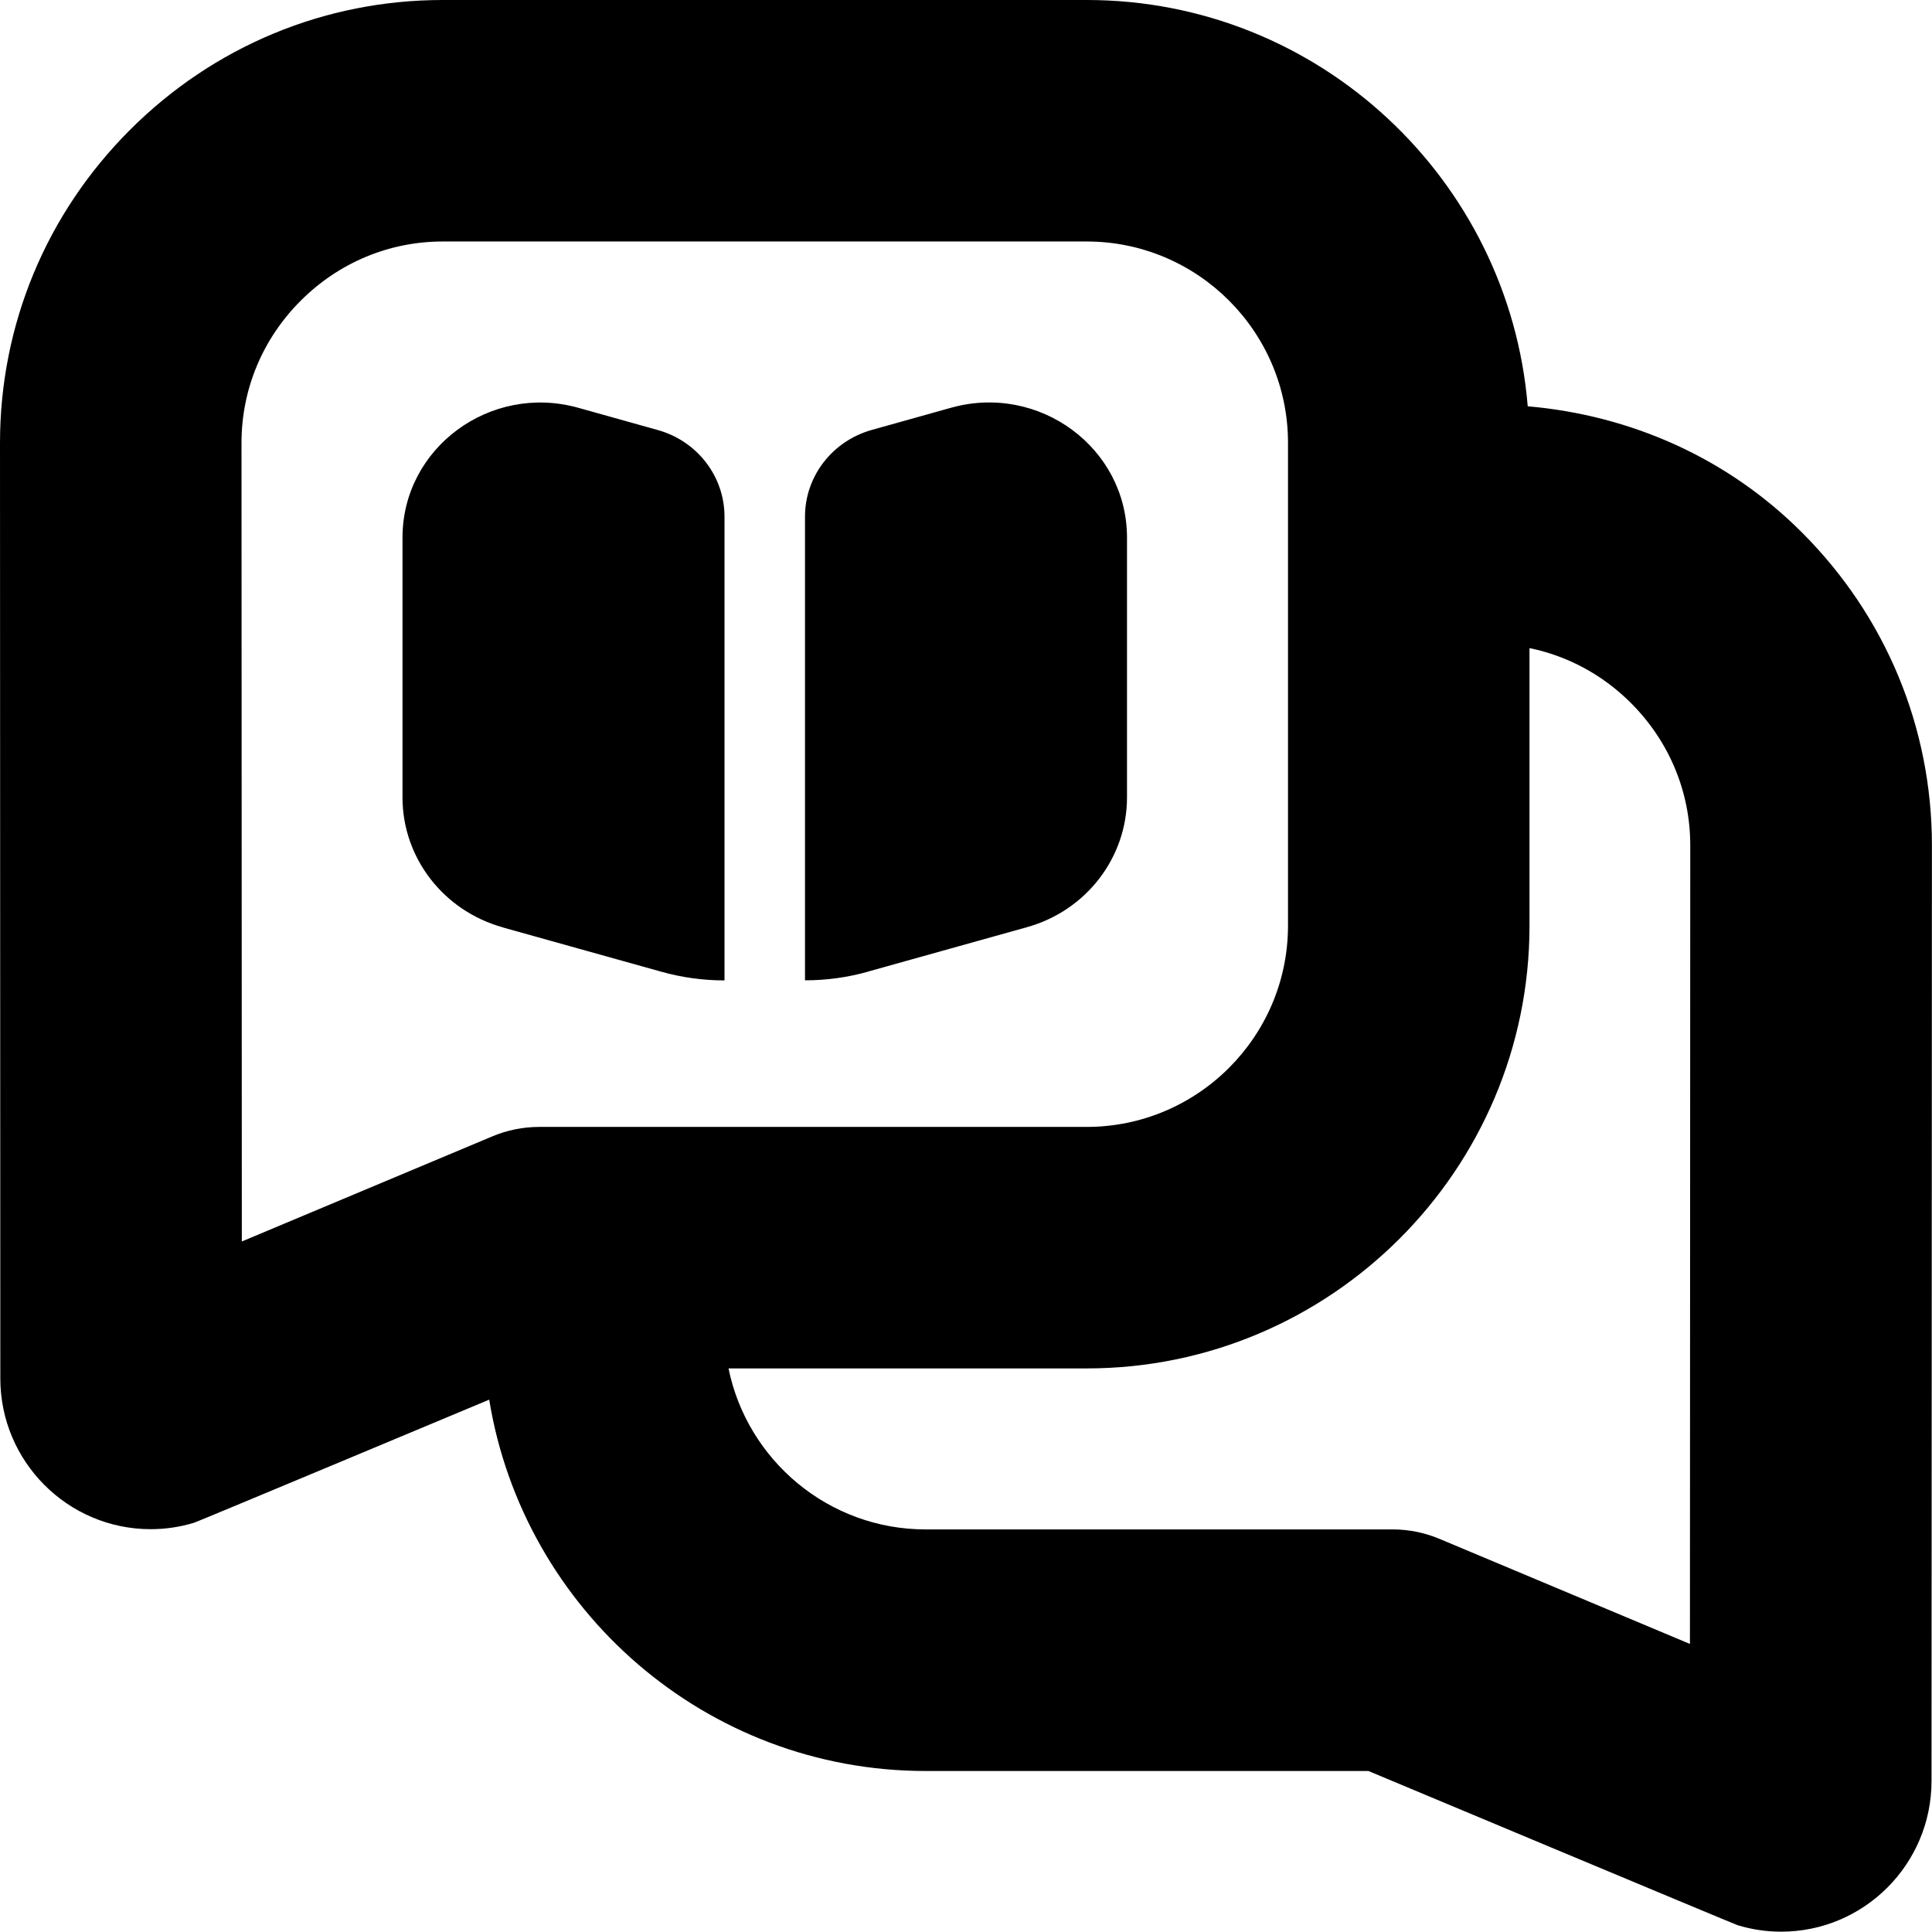 <?xml version="1.0" encoding="UTF-8"?>
<svg xmlns="http://www.w3.org/2000/svg" id="Layer_1" data-name="Layer 1" viewBox="0 0 24 24">
  <path d="m22.385,6.615c-.925-.926-2.124-1.456-3.407-1.568-.232-2.821-2.597-5.047-5.477-5.047H5.5c-1.465,0-2.846.574-3.887,1.615C.573,2.656,0,4.037,0,5.502l.004,11.622c0,1.032.838,1.872,1.868,1.872.184,0,.366-.027.542-.081.048-.015,3.663-1.528,3.663-1.528.426,2.612,2.692,4.613,5.422,4.613h5.5s4.537,1.9,4.585,1.915c.176.054.358.081.542.081,1.03,0,1.868-.839,1.868-1.871l.005-11.623c0-1.465-.573-2.846-1.614-3.887ZM3,5.501c0-.664.261-1.291.735-1.765.475-.475,1.102-.736,1.765-.736h8c1.378,0,2.5,1.122,2.5,2.5v5.999c0,1.379-1.123,2.5-2.501,2.5h-6.802c-.199,0-.396.04-.58.117l-3.113,1.306-.004-9.921Zm17.994,14.921l-3.113-1.306c-.184-.077-.381-.117-.58-.117h-5.802c-1.207,0-2.217-.86-2.449-2h4.45c3.032,0,5.5-2.467,5.5-5.5h0s0-3.448,0-3.448c.473.097.91.331,1.262.684.474.475.735,1.102.735,1.765l-.004,9.921ZM6.243,11.519c-.736-.206-1.243-.864-1.243-1.613v-3.227c0-1.115,1.09-1.92,2.185-1.613l.986.276c.491.137.829.576.829,1.076v5.761c-.264,0-.528-.036-.785-.108l-1.972-.551Zm4.542.551c-.257.072-.521.108-.785.108v-5.761c0-.499.338-.938.829-1.076l.986-.276c1.095-.306,2.185.499,2.185,1.613v3.227c0,.749-.507,1.408-1.243,1.613l-1.972.551Z"/>
</svg>
